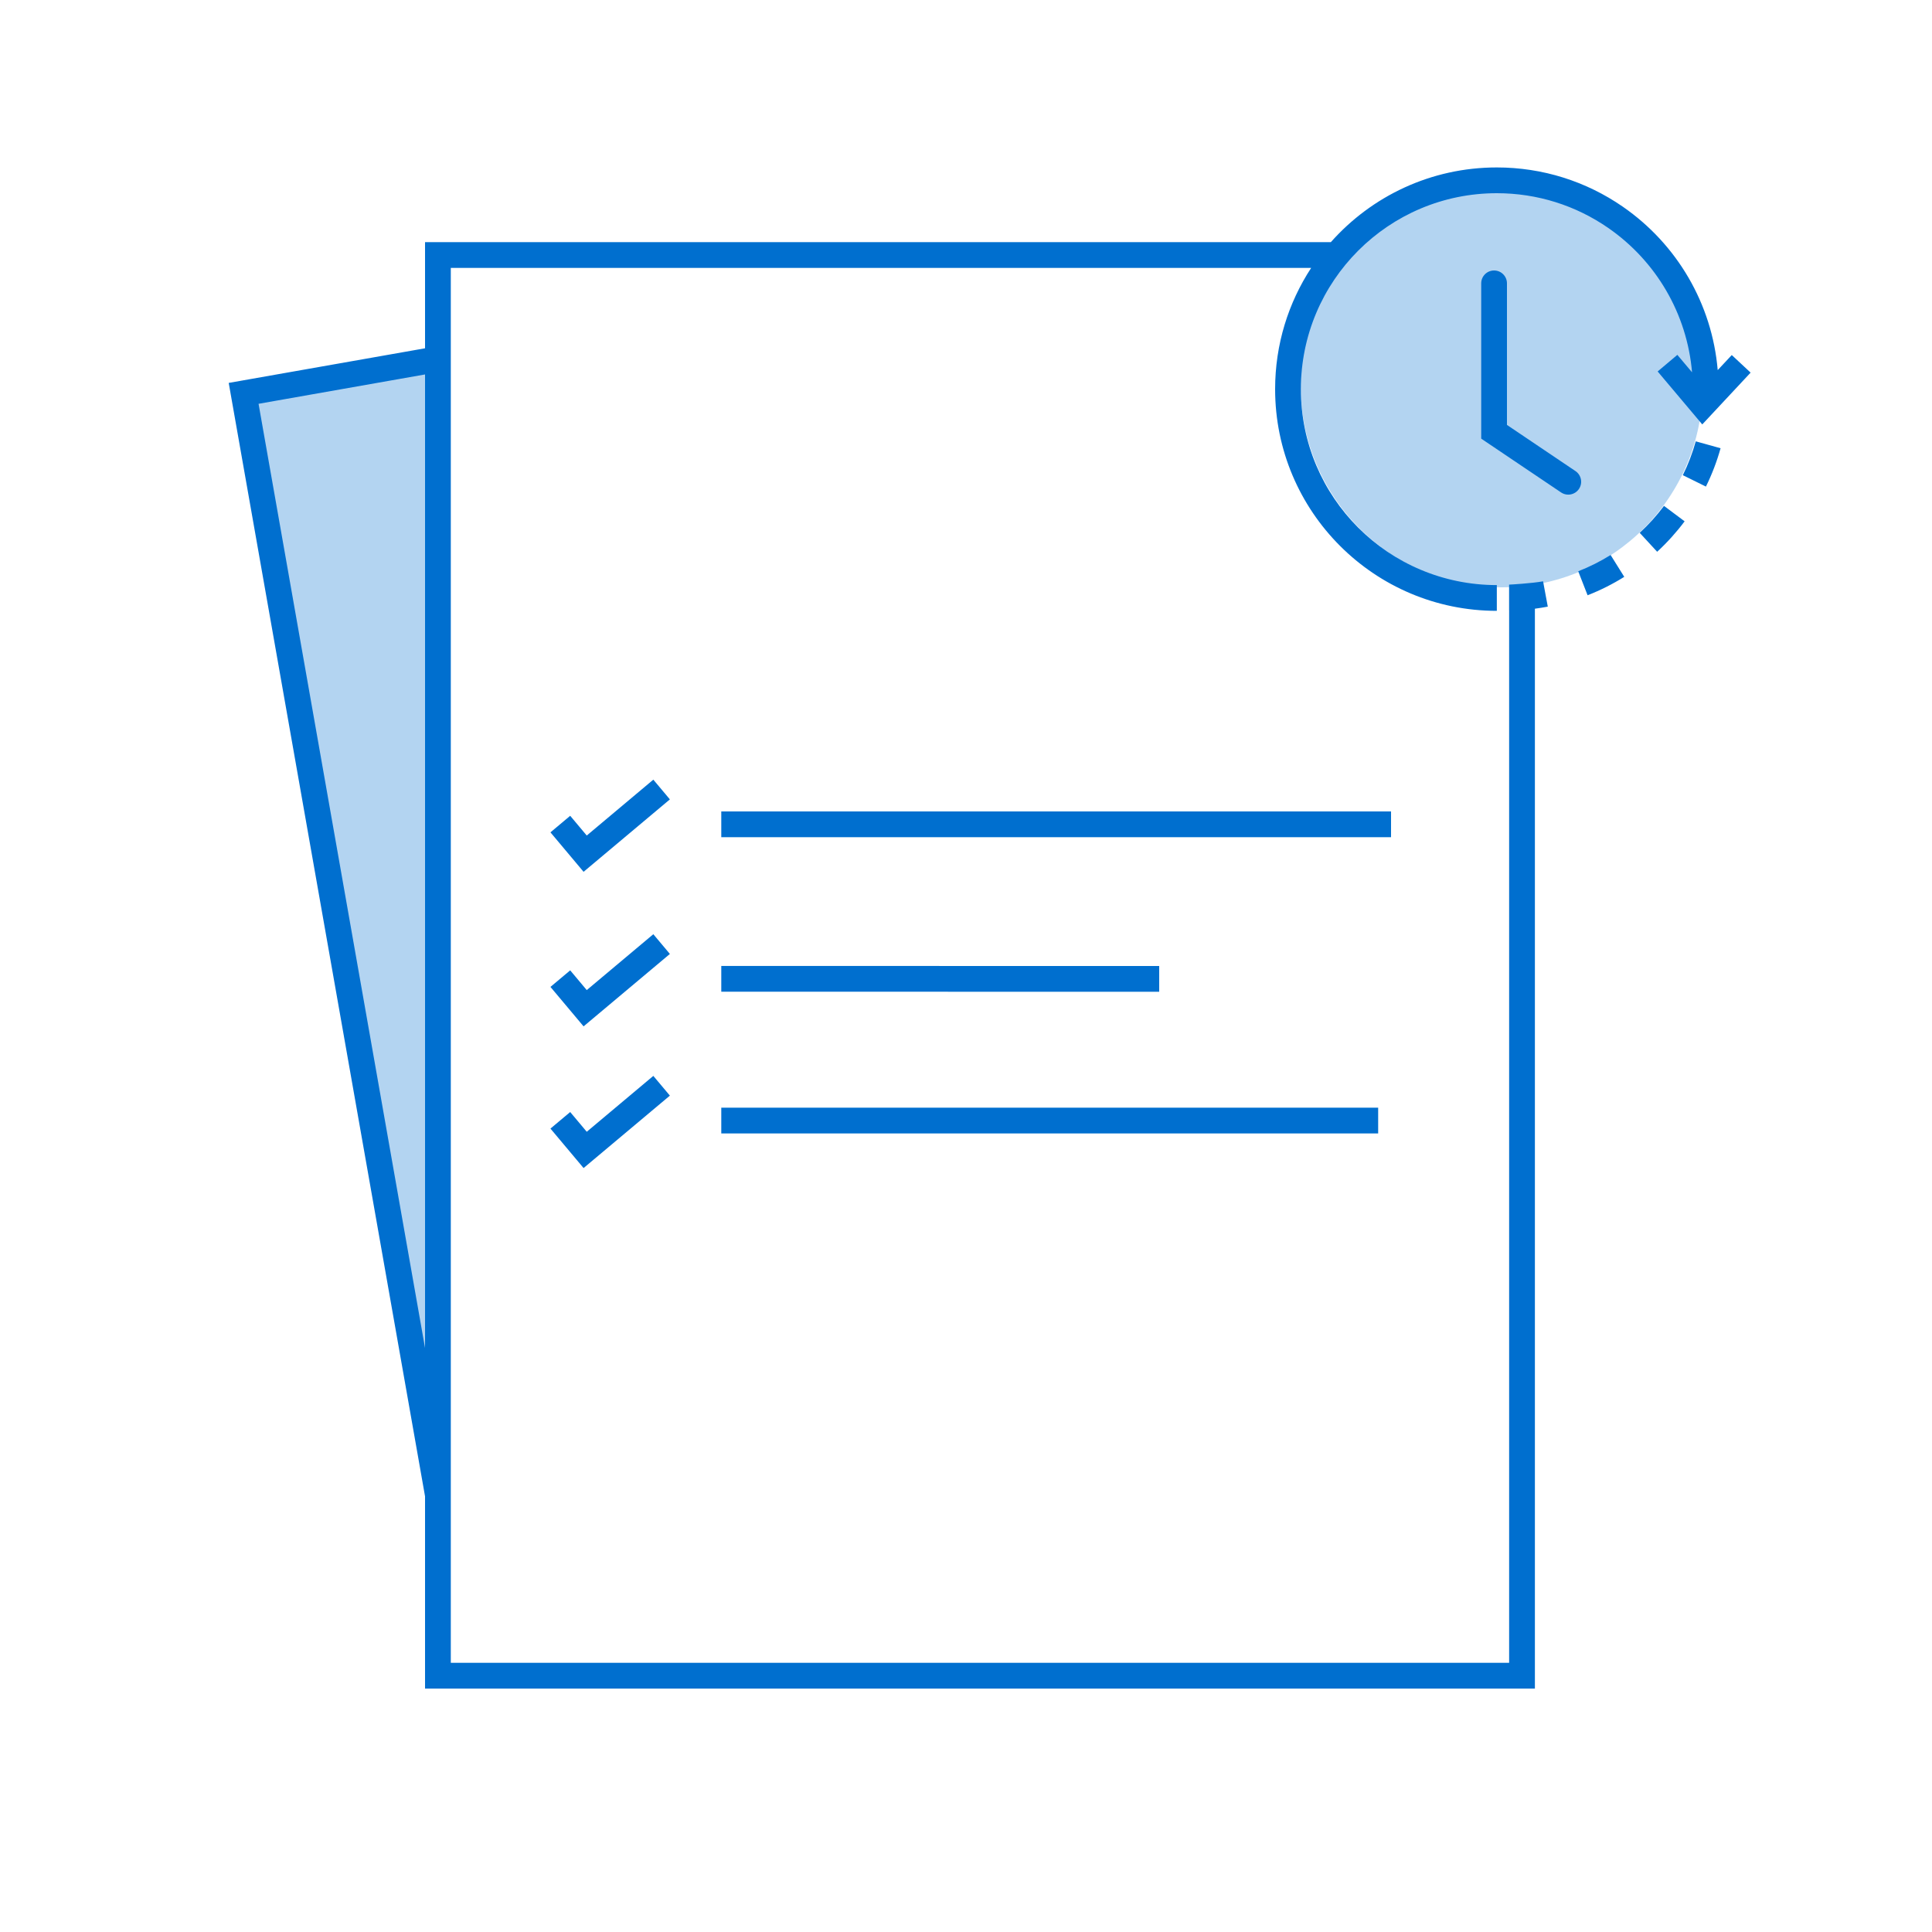 <svg width="150" height="150" viewBox="0 0 150 150" fill="none" xmlns="http://www.w3.org/2000/svg">
<rect width="150" height="150" fill="white"/>
<path fill-rule="evenodd" clip-rule="evenodd" d="M33.994 113.442L19 30.919L33.92 28.244L33.994 113.442Z" fill="#B3D4F1"/>
<circle cx="116.59" cy="30" r="15.6" fill="#B3D4F1"/>
<path fill-rule="evenodd" clip-rule="evenodd" d="M116.213 13C111.085 13 106.481 15.242 103.327 18.8H33V27.041L17.757 29.729L33 116.175V131.1H119.169V47.26C119.495 47.217 119.825 47.163 120.17 47.099L119.804 45.133C118.96 45.29 117.241 45.39 117.166 45.39V47.39H117.169V129.1H35V20.8H101.799C100.029 23.505 99 26.739 99 30.213C99 39.719 106.706 47.426 116.213 47.426V45.426C107.811 45.426 101 38.615 101 30.213C101 21.811 107.811 15 116.213 15C119.349 15 122.34 15.95 124.862 17.696C128.588 20.276 130.982 24.365 131.37 28.905L130.229 27.551L128.7 28.84L132.164 32.952L135.917 28.93L134.454 27.566L133.363 28.735C132.924 23.598 130.214 18.97 126.001 16.052C123.147 14.076 119.759 13 116.213 13ZM33 29.072V104.658L20.074 31.351L33 29.072ZM123.26 46.216L122.533 44.353C123.409 44.011 124.25 43.588 125.047 43.09L126.107 44.786C125.205 45.35 124.252 45.829 123.26 46.216ZM127.306 41.368L128.661 42.839C129.443 42.118 130.157 41.326 130.794 40.475L129.192 39.277C128.629 40.03 127.997 40.73 127.306 41.368ZM132.448 37.778L130.654 36.893C131.069 36.051 131.405 35.172 131.658 34.265L133.585 34.801C133.299 35.828 132.918 36.824 132.448 37.778ZM117 32.991V22C117 21.448 116.552 21 116 21C115.447 21 115 21.448 115 22V34.055L121.202 38.233C121.66 38.541 122.281 38.42 122.59 37.962C122.898 37.504 122.777 36.883 122.319 36.574L117 32.991ZM90 75V77L56 76.996V74.996L90 75ZM108 65V63H56V65H108ZM107 86V88H56V86H107ZM45.555 64.87L44.27 63.338L42.737 64.623L45.309 67.687L52.01 62.064L50.724 60.532L45.555 64.87ZM44.27 75.338L45.555 76.87L50.724 72.532L52.01 74.064L45.309 79.687L42.737 76.623L44.27 75.338ZM50.724 83.532L45.555 87.87L44.27 86.338L42.737 87.623L45.309 90.687L52.01 85.064L50.724 83.532Z" fill="#006FCF"/>
</svg>
